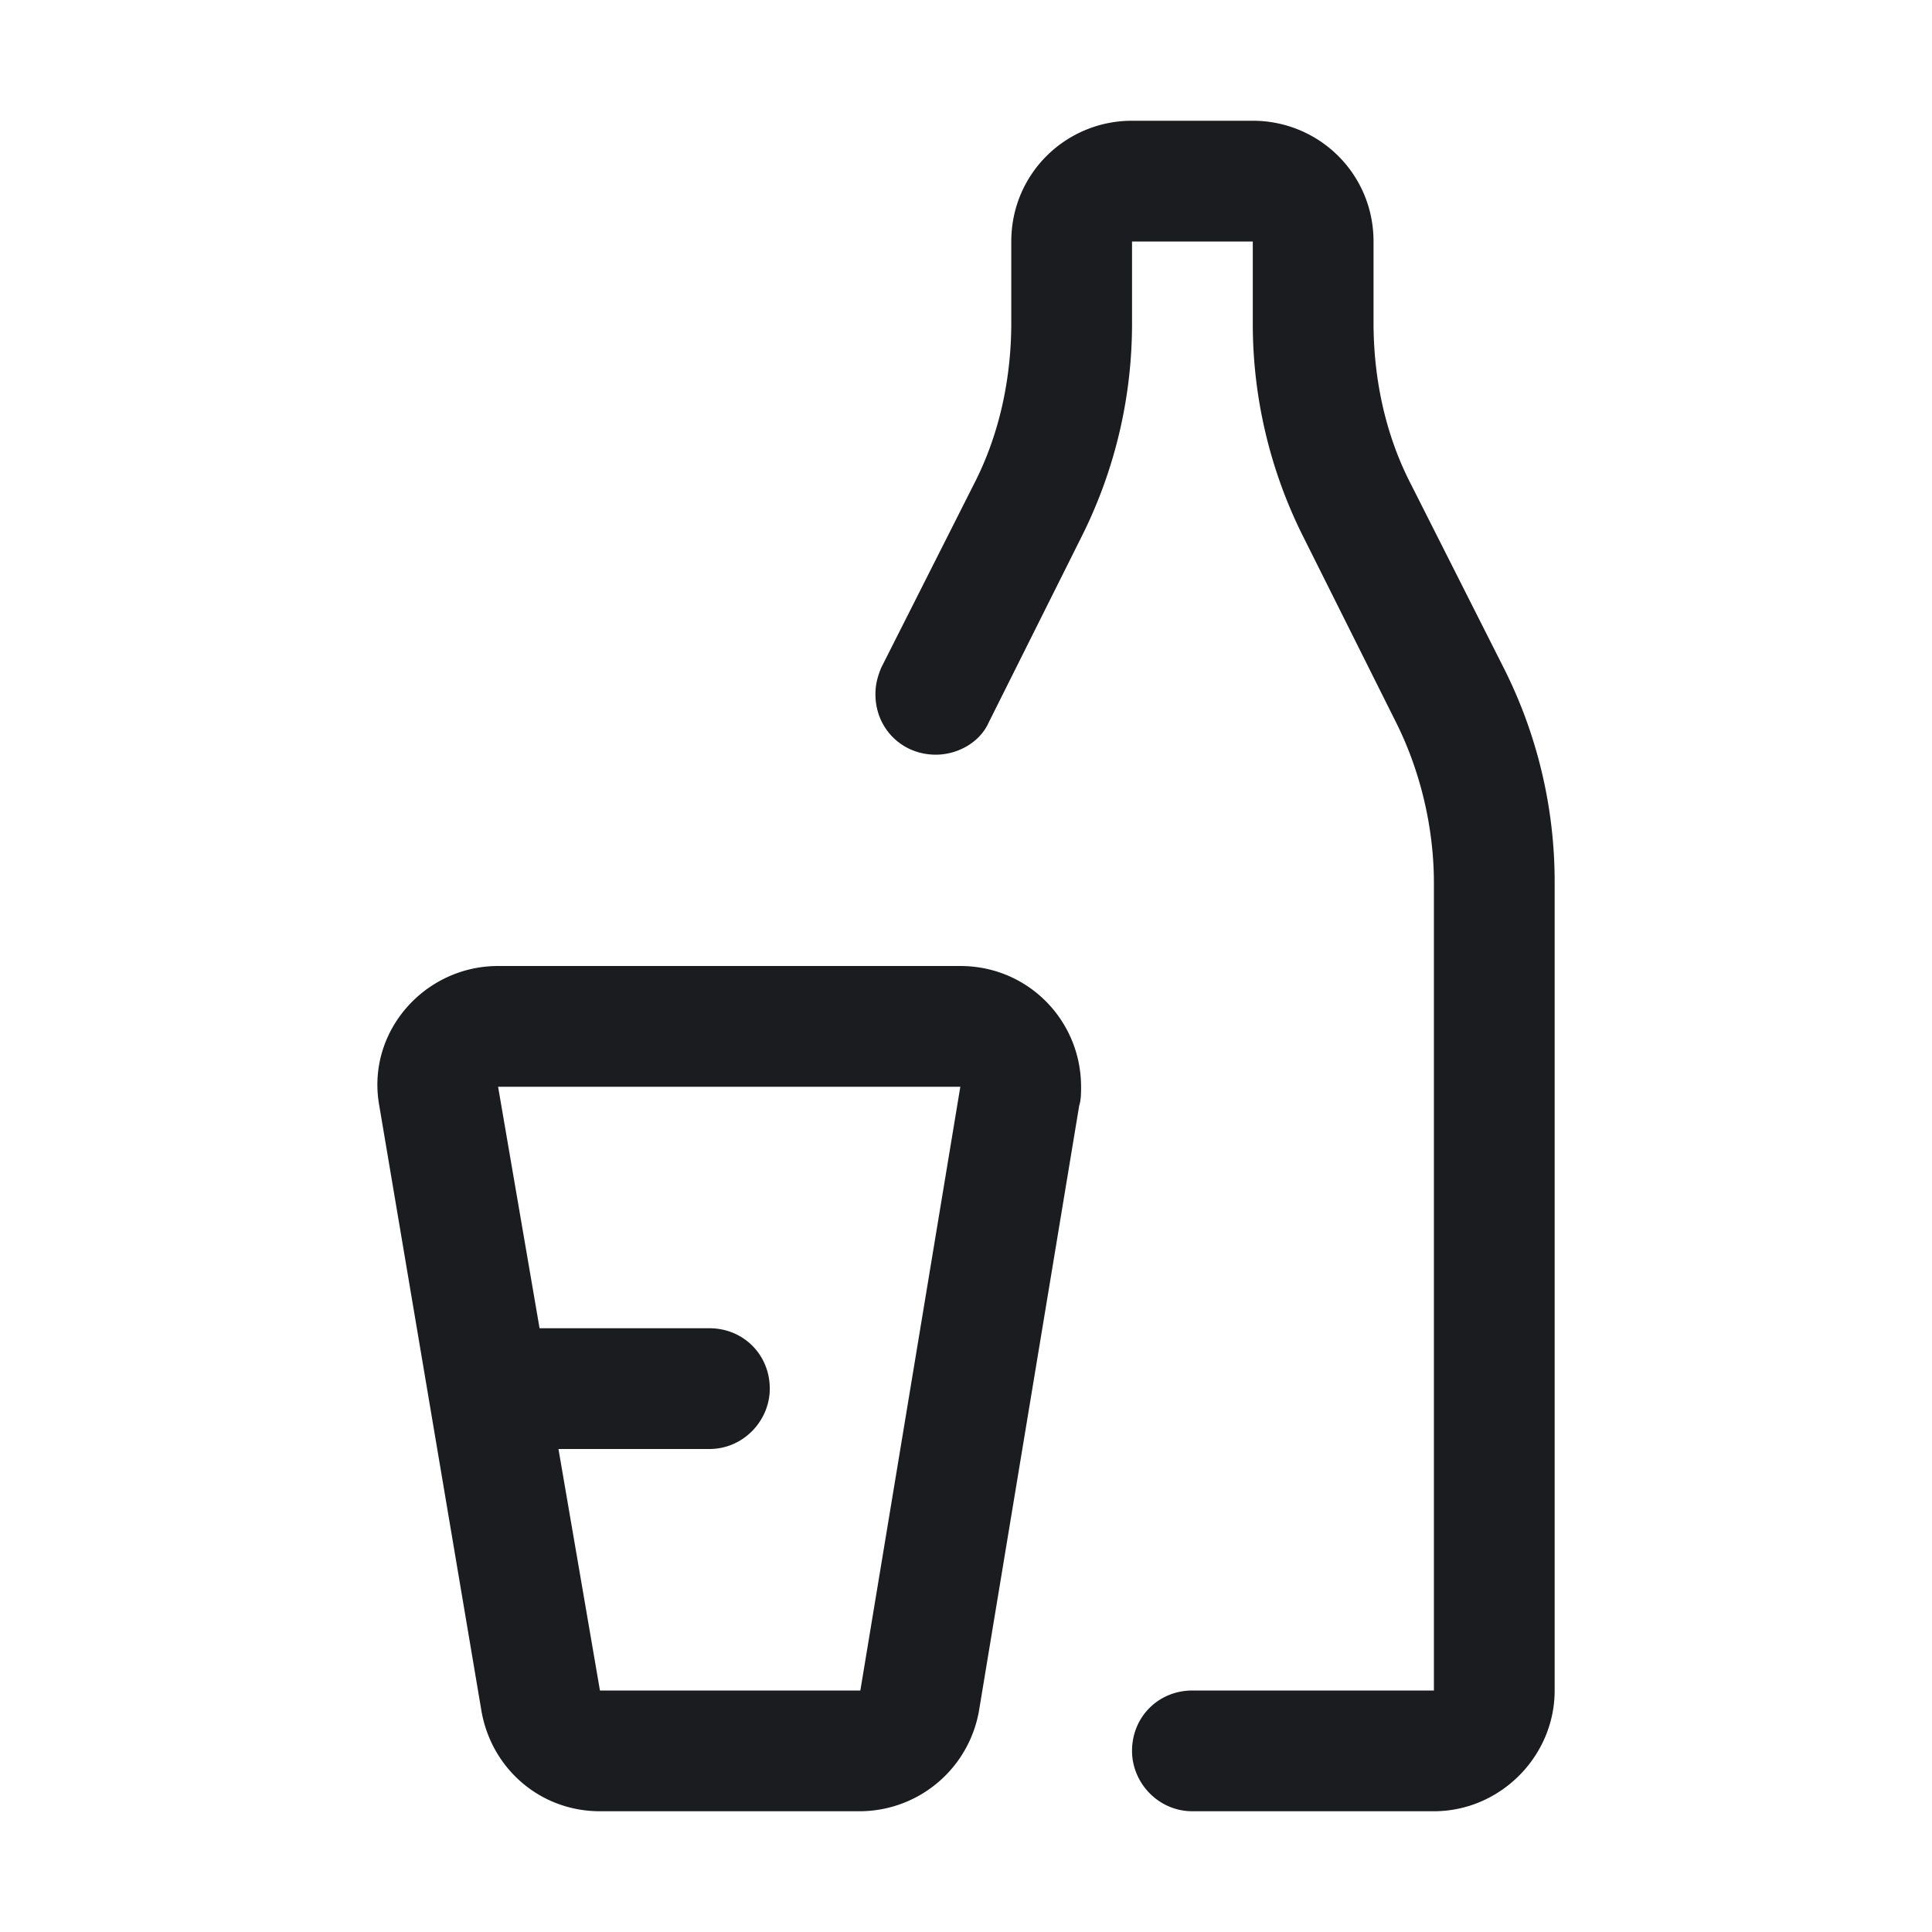 <svg xmlns="http://www.w3.org/2000/svg" width="32" height="32" fill="none"><g clip-path="url(#a)"><path fill="#1A1C1F" fill-rule="evenodd" d="M15.906 16c1.125 0 2 .906 2 2 0 .094 0 .219-.031.313l-1.656 10A2.01 2.01 0 0 1 14.249 30H9.938c-1 0-1.812-.719-1.968-1.687l-1.688-10C6.062 17.093 7.031 16 8.25 16zm0 2H8.25l.687 4h2.813c.563 0 1 .438 1 1 0 .531-.437 1-1 1h-2.5l.687 4h4.313zm-1.312-6.937 1.531-3.032c.437-.844.625-1.781.625-2.687V4c0-1.125.906-2 2-2h2c1.094 0 2 .875 2 2v1.344c0 .906.187 1.843.625 2.687l1.531 3.031a7.86 7.86 0 0 1 .844 3.563V28c0 1.094-.906 2-2 2h-4c-.563 0-1-.469-1-1 0-.562.437-1 1-1h4V14.625c0-.906-.219-1.844-.625-2.656l-1.531-3.063a7.86 7.86 0 0 1-.844-3.562V4h-2v1.344a7.86 7.86 0 0 1-.844 3.562l-1.531 3.063c-.156.344-.531.531-.875.531-.563 0-1-.437-1-1 0-.156.031-.281.094-.437" clip-rule="evenodd"/></g><defs><clipPath id="a"><path fill="#fff" d="M0 0h32v32H0z"/></clipPath></defs></svg>